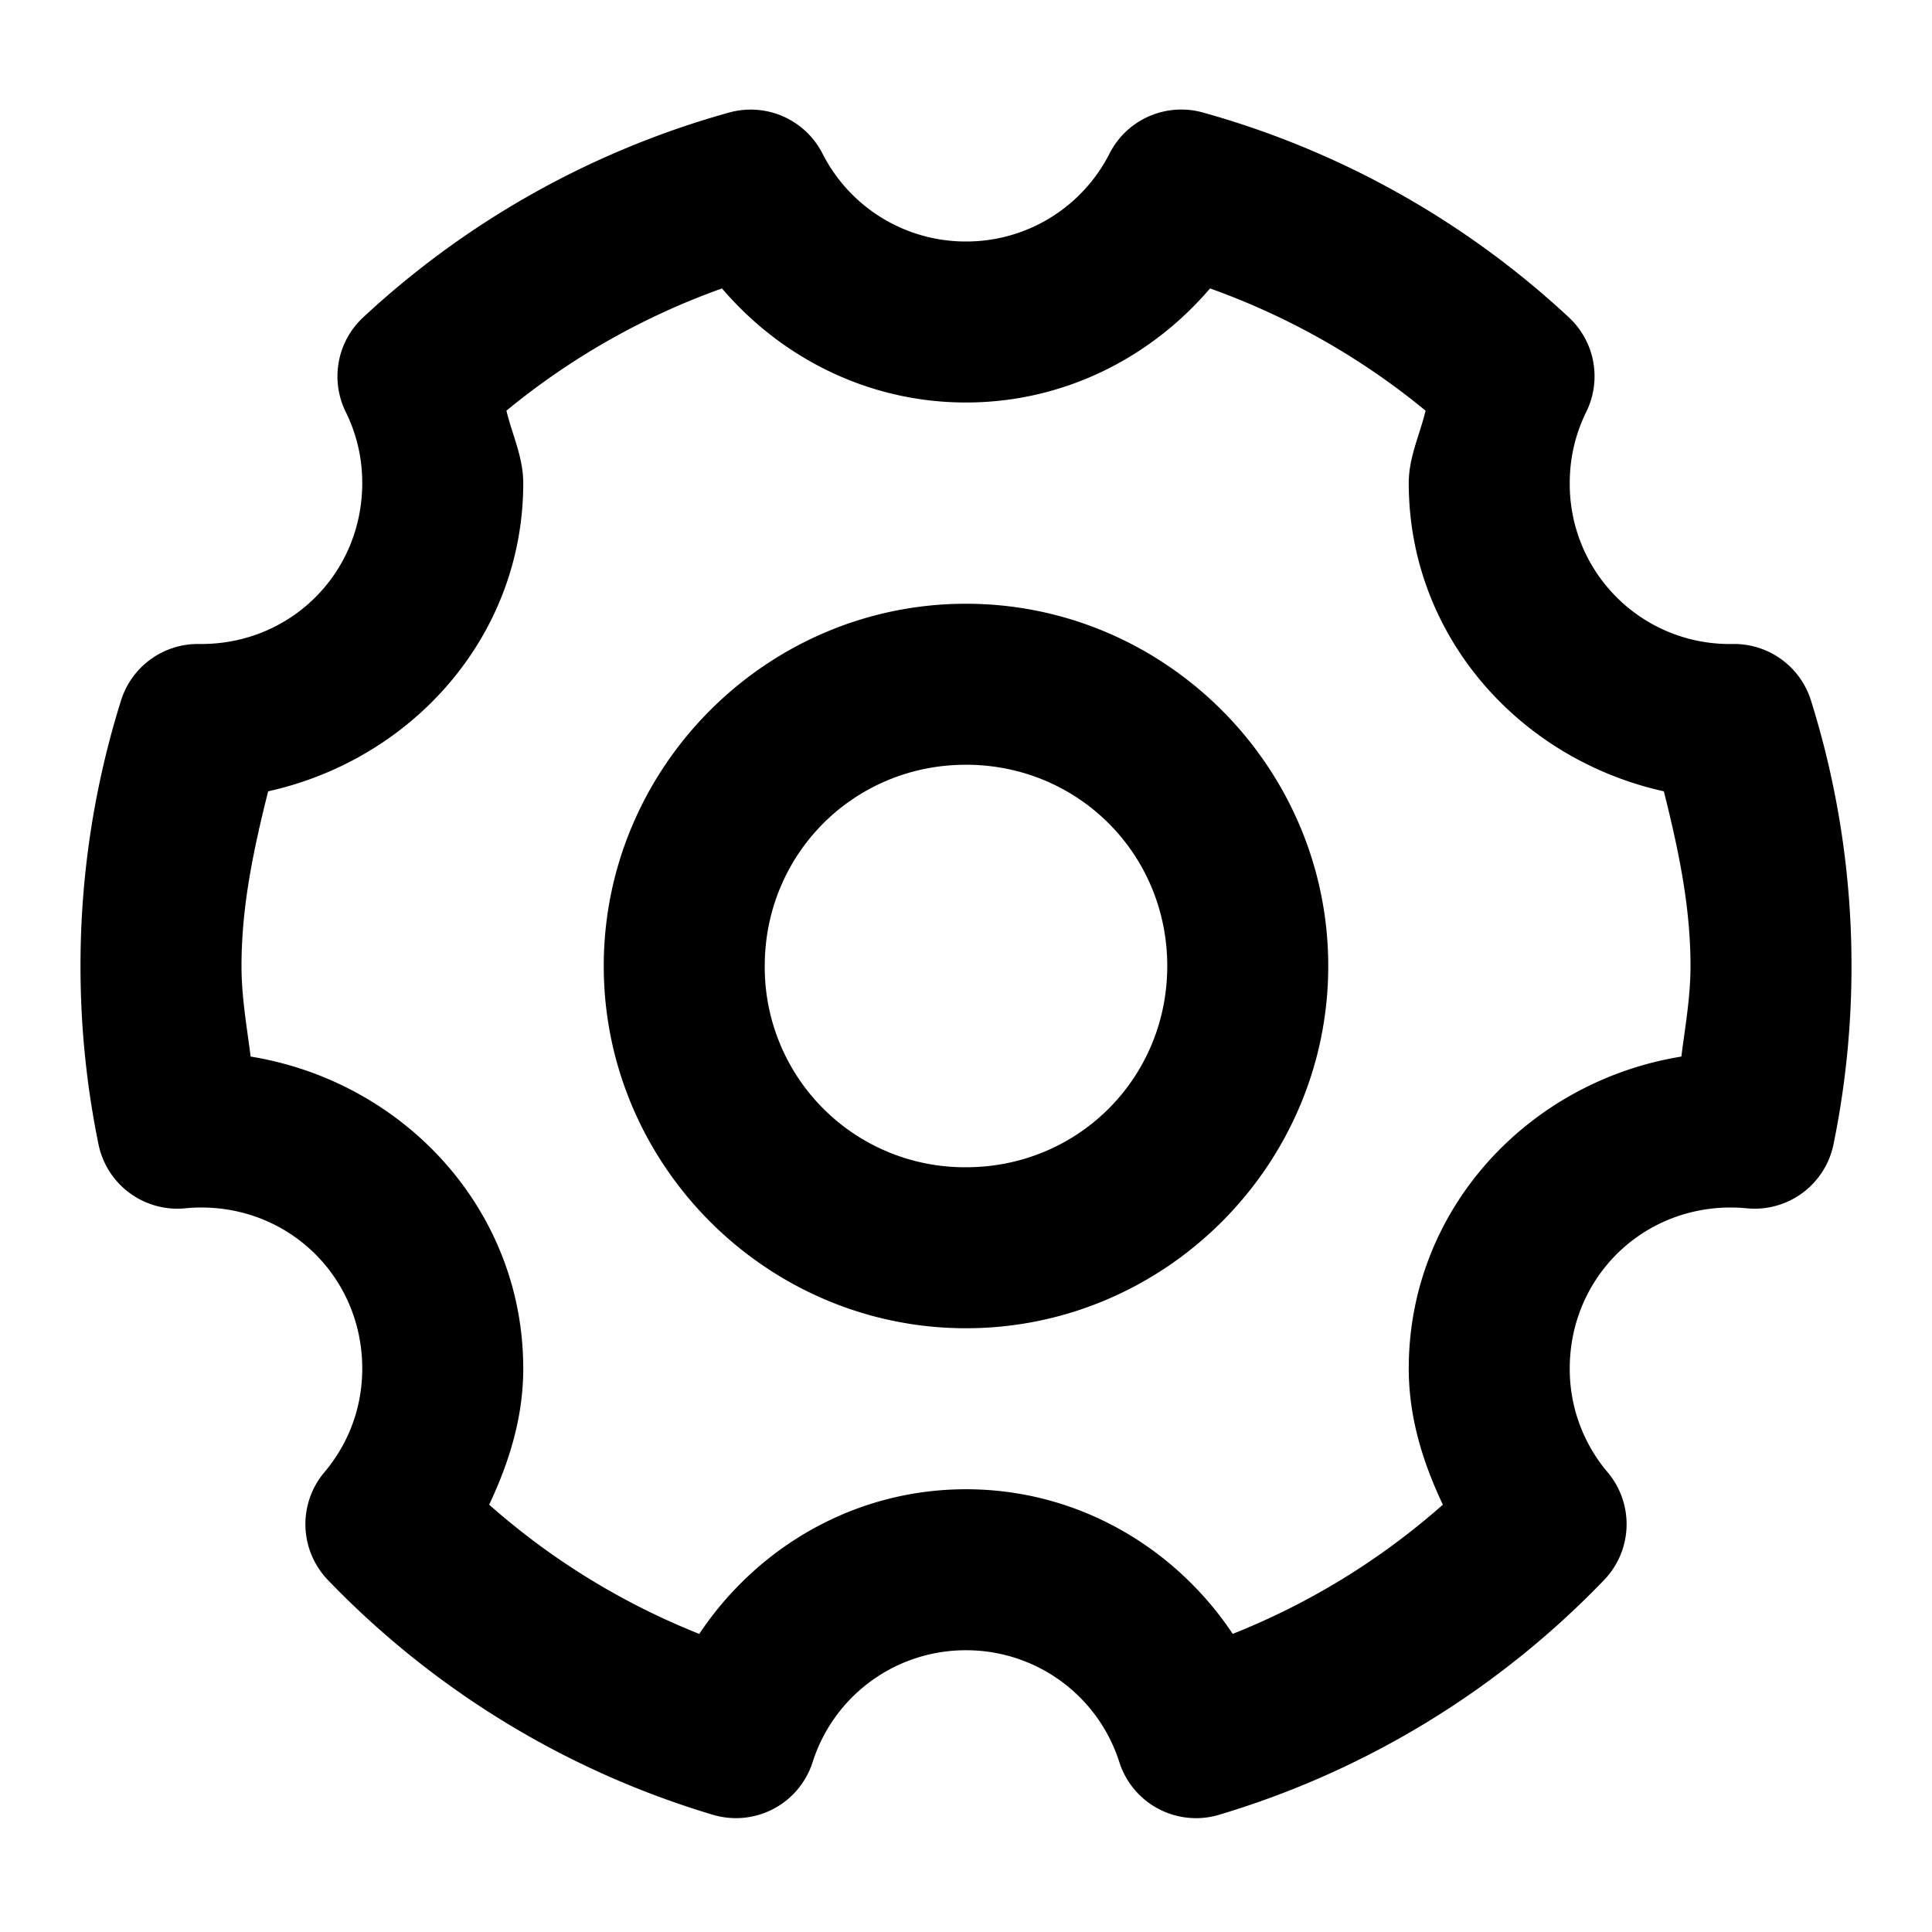 <svg xmlns="http://www.w3.org/2000/svg" width="48" height="48" viewBox="0 0 48 48"><path d="M19.023 2.758a2 2 0 0 0-.904.037 22 22 0 0 0-9.096 5.09 2 2 0 0 0-.433 2.35c.262.531.41 1.124.41 1.765 0 2.233-1.767 4-4 4h-.055a2 2 0 0 0-1.937 1.4A22 22 0 0 0 2 24a22 22 0 0 0 .447 4.43 2 2 0 0 0 2.155 1.59Q4.797 30 5 30c2.233 0 4 1.767 4 4 0 .993-.352 1.88-.941 2.578a2 2 0 0 0 .087 2.676 22 22 0 0 0 9.567 5.834 2 2 0 0 0 2.476-1.307A3.99 3.99 0 0 1 24 41a3.99 3.99 0 0 1 3.81 2.781 2 2 0 0 0 2.477 1.307 22 22 0 0 0 9.567-5.834 2 2 0 0 0 .087-2.676A3.96 3.96 0 0 1 39 34c0-2.233 1.767-4 4-4q.202 0 .398.02a2 2 0 0 0 2.155-1.59A22 22 0 0 0 46 24a22 22 0 0 0-1.008-6.6 2 2 0 0 0-1.937-1.4H43a3.97 3.97 0 0 1-4-4c0-.641.148-1.234.41-1.766a2 2 0 0 0-.433-2.35 22 22 0 0 0-9.096-5.09 2 2 0 0 0-2.315 1.02A3.99 3.99 0 0 1 24 6a3.99 3.99 0 0 1-3.566-2.186 2 2 0 0 0-1.41-1.056zm-1.085 4.408C19.408 8.889 21.572 10 24 10s4.591-1.111 6.063-2.834a17.9 17.9 0 0 1 5.355 3.037C35.274 10.805 35 11.36 35 12c0 3.806 2.759 6.868 6.338 7.66.35 1.402.662 2.824.662 4.34 0 .772-.133 1.505-.227 2.25C37.978 26.867 35 30.04 35 34c0 1.222.353 2.34.848 3.383a17.8 17.8 0 0 1-5.221 3.21C29.189 38.439 26.767 37 24 37s-5.189 1.438-6.627 3.594a17.8 17.8 0 0 1-5.22-3.211C12.646 36.34 13 35.222 13 34c0-3.96-2.978-7.133-6.773-7.75C6.133 25.505 6 24.772 6 24c0-1.516.311-2.938.662-4.34C10.242 18.868 13 15.806 13 12c0-.641-.274-1.195-.418-1.797a17.9 17.9 0 0 1 5.355-3.037zM24 15c-4.947 0-9 4.053-9 9s4.053 9 9 9 9-4.053 9-9-4.053-9-9-9zm0 4c2.785 0 5 2.215 5 5s-2.215 5-5 5a4.97 4.97 0 0 1-5-5c0-2.785 2.215-5 5-5z"/></svg>